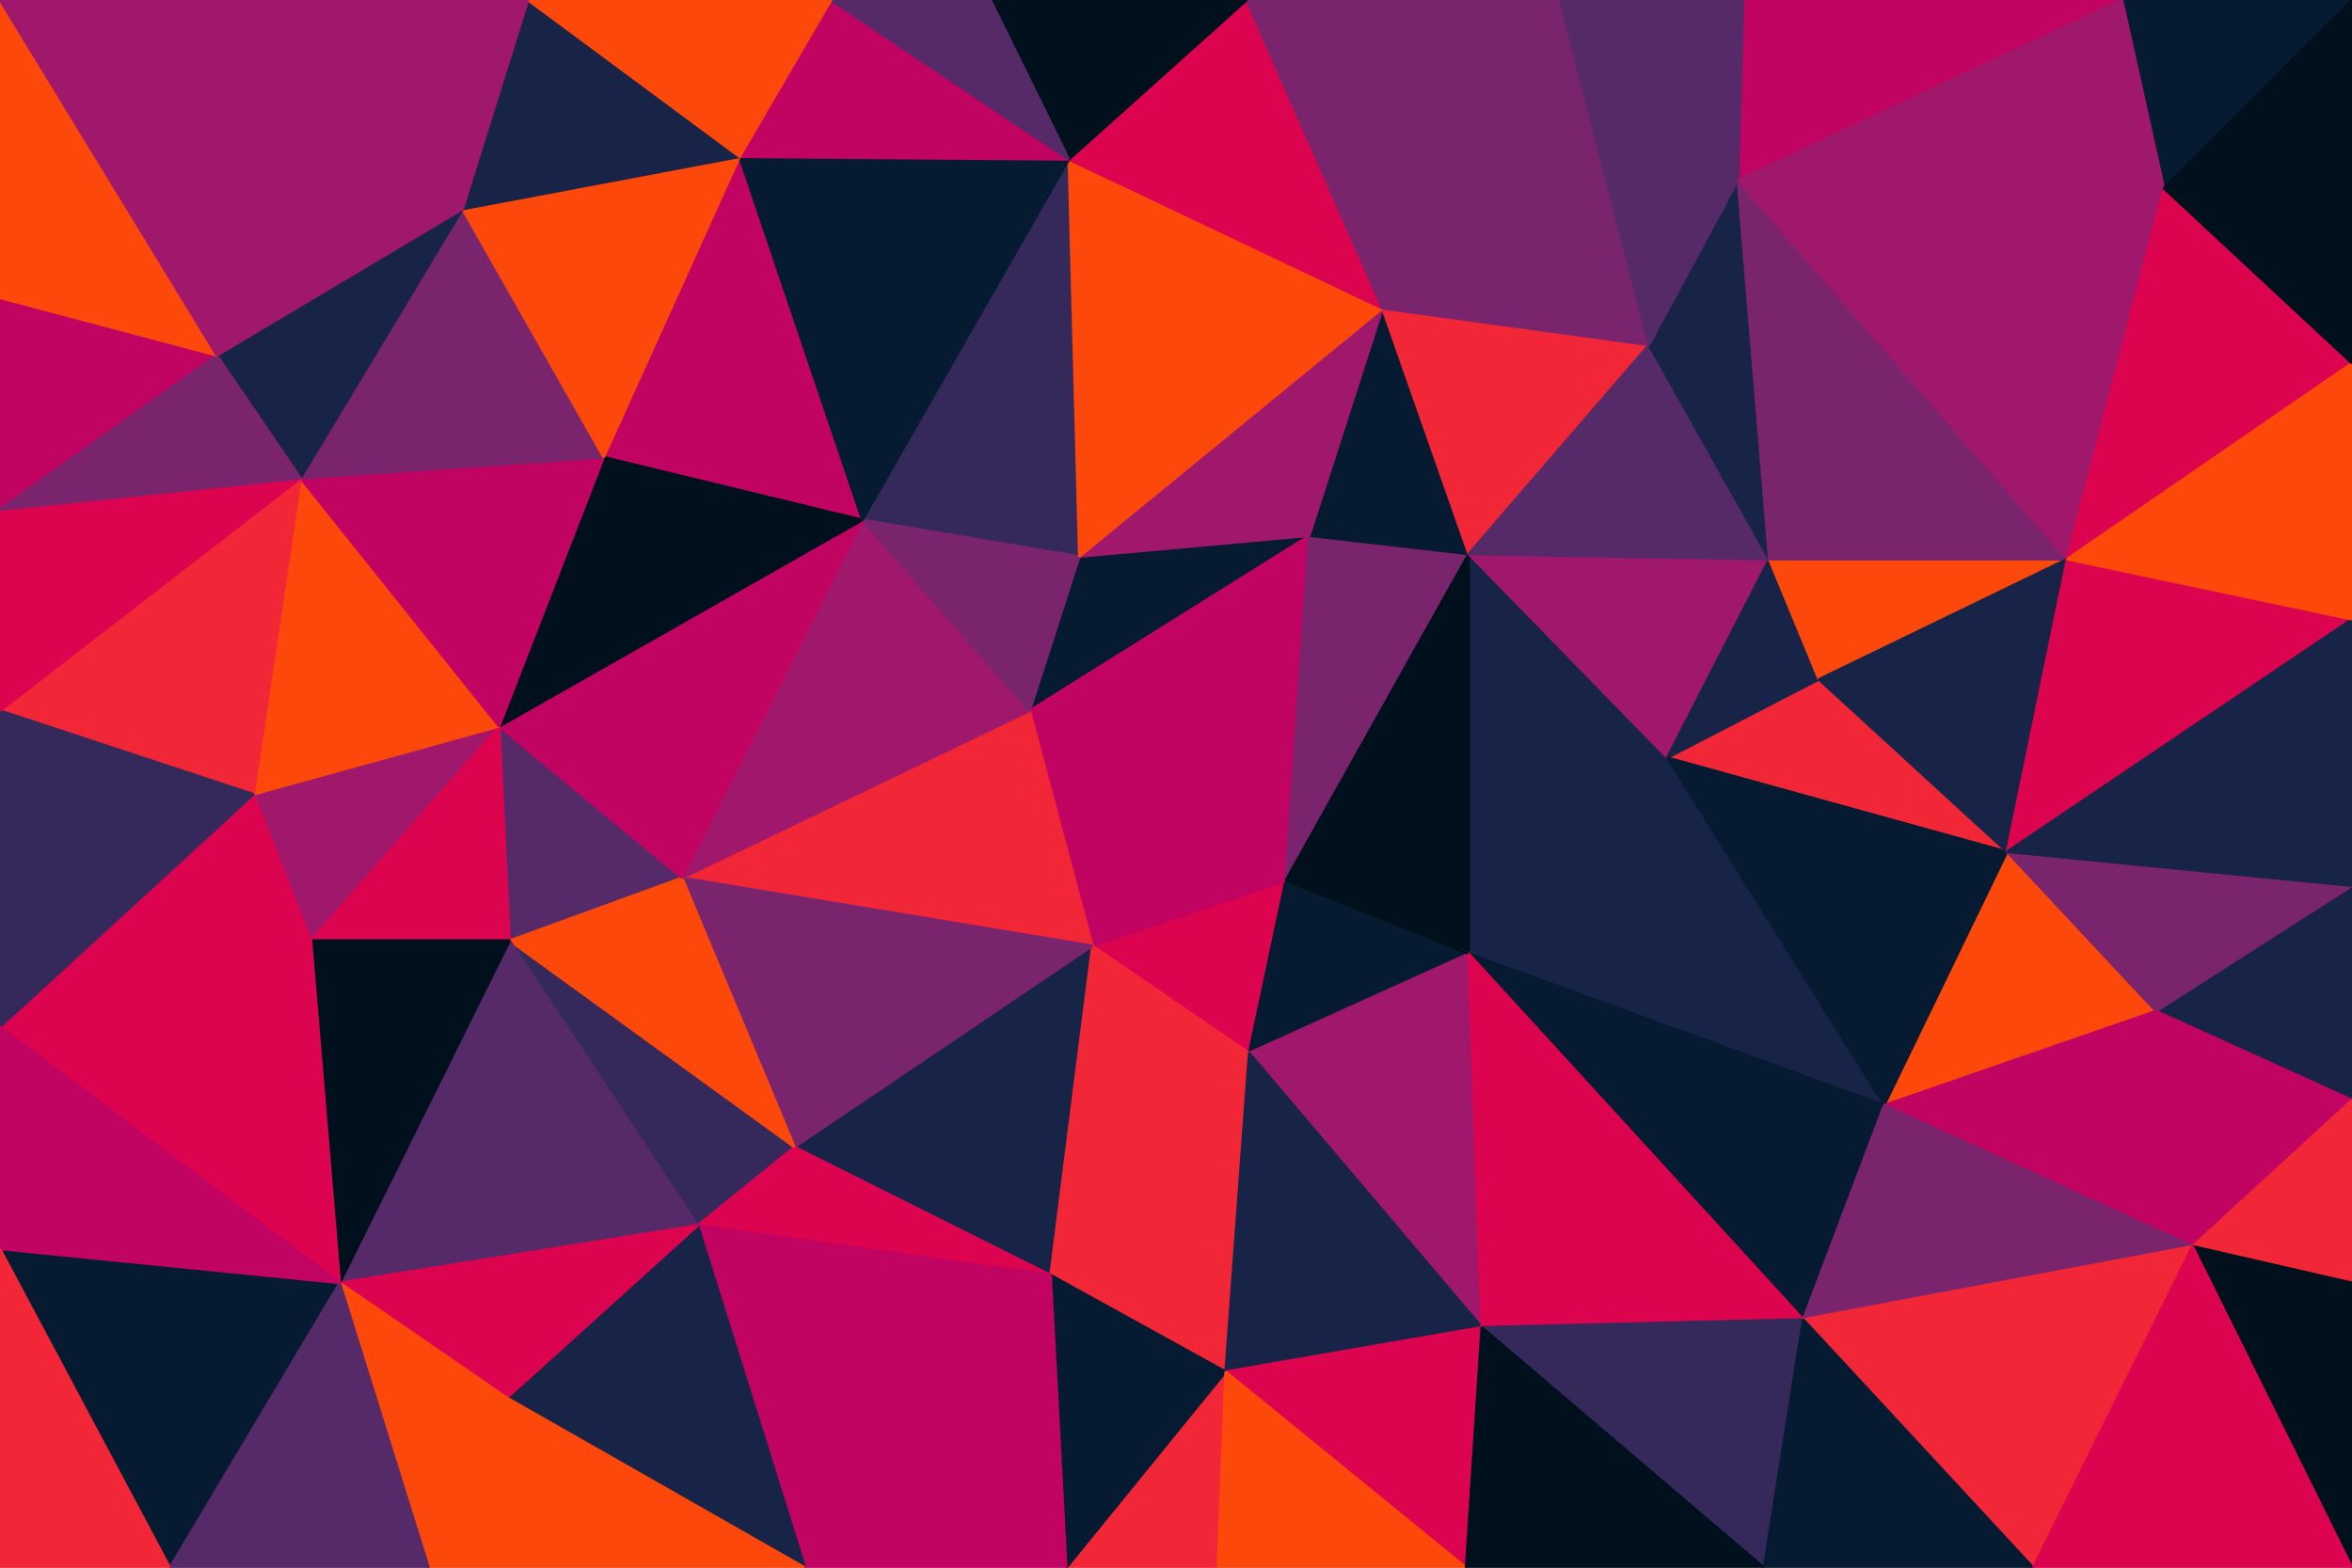 <svg id="visual" viewBox="0 0 900 600" width="900" height="600" xmlns="http://www.w3.org/2000/svg" xmlns:xlink="http://www.w3.org/1999/xlink" version="1.1"><g stroke-width="1" stroke-linejoin="bevel"><path d="M492 337L418 362L478 403Z" fill="#dc034f" stroke="#dc034f"></path><path d="M478 403L562 365L492 337Z" fill="#061b32" stroke="#061b32"></path><path d="M413 213L394 272L501 205Z" fill="#061b32" stroke="#061b32"></path><path d="M492 337L394 272L418 362Z" fill="#c10361" stroke="#c10361"></path><path d="M304 439L402 488L418 362Z" fill="#182348" stroke="#182348"></path><path d="M418 362L402 488L478 403Z" fill="#f12637" stroke="#f12637"></path><path d="M478 403L567 508L562 365Z" fill="#9f186b" stroke="#9f186b"></path><path d="M501 205L394 272L492 337Z" fill="#c10361" stroke="#c10361"></path><path d="M402 488L469 525L478 403Z" fill="#f12637" stroke="#f12637"></path><path d="M562 212L501 205L492 337Z" fill="#7b246e" stroke="#7b246e"></path><path d="M261 336L418 362L394 272Z" fill="#f12637" stroke="#f12637"></path><path d="M261 336L304 439L418 362Z" fill="#7b246e" stroke="#7b246e"></path><path d="M408 600L466 600L469 525Z" fill="#f12637" stroke="#f12637"></path><path d="M469 525L567 508L478 403Z" fill="#182348" stroke="#182348"></path><path d="M638 290L562 212L562 365Z" fill="#182348" stroke="#182348"></path><path d="M562 365L562 212L492 337Z" fill="#00101c" stroke="#00101c"></path><path d="M721 423L638 290L562 365Z" fill="#182348" stroke="#182348"></path><path d="M330 199L261 336L394 272Z" fill="#9f186b" stroke="#9f186b"></path><path d="M409 61L330 199L413 213Z" fill="#35285b" stroke="#35285b"></path><path d="M413 213L330 199L394 272Z" fill="#7b246e" stroke="#7b246e"></path><path d="M195 360L267 469L304 439Z" fill="#35285b" stroke="#35285b"></path><path d="M304 439L267 469L402 488Z" fill="#dc034f" stroke="#dc034f"></path><path d="M408 600L469 525L402 488Z" fill="#061b32" stroke="#061b32"></path><path d="M469 525L561 600L567 508Z" fill="#dc034f" stroke="#dc034f"></path><path d="M308 600L408 600L402 488Z" fill="#c10361" stroke="#c10361"></path><path d="M466 600L561 600L469 525Z" fill="#fc490b" stroke="#fc490b"></path><path d="M768 326L696 260L638 290Z" fill="#f12637" stroke="#f12637"></path><path d="M562 212L529 118L501 205Z" fill="#061b32" stroke="#061b32"></path><path d="M501 205L529 118L413 213Z" fill="#9f186b" stroke="#9f186b"></path><path d="M631 132L529 118L562 212Z" fill="#f12637" stroke="#f12637"></path><path d="M721 423L562 365L690 505Z" fill="#061b32" stroke="#061b32"></path><path d="M638 290L677 214L562 212Z" fill="#9f186b" stroke="#9f186b"></path><path d="M696 260L677 214L638 290Z" fill="#182348" stroke="#182348"></path><path d="M191 278L195 360L261 336Z" fill="#562968" stroke="#562968"></path><path d="M261 336L195 360L304 439Z" fill="#fc490b" stroke="#fc490b"></path><path d="M690 505L562 365L567 508Z" fill="#dc034f" stroke="#dc034f"></path><path d="M675 600L690 505L567 508Z" fill="#35285b" stroke="#35285b"></path><path d="M267 469L308 600L402 488Z" fill="#c10361" stroke="#c10361"></path><path d="M194 535L308 600L267 469Z" fill="#182348" stroke="#182348"></path><path d="M330 199L191 278L261 336Z" fill="#c10361" stroke="#c10361"></path><path d="M677 214L631 132L562 212Z" fill="#562968" stroke="#562968"></path><path d="M283 60L231 175L330 199Z" fill="#c10361" stroke="#c10361"></path><path d="M330 199L231 175L191 278Z" fill="#00101c" stroke="#00101c"></path><path d="M529 118L409 61L413 213Z" fill="#fc490b" stroke="#fc490b"></path><path d="M477 0L409 61L529 118Z" fill="#dc034f" stroke="#dc034f"></path><path d="M825 387L768 326L721 423Z" fill="#fc490b" stroke="#fc490b"></path><path d="M721 423L768 326L638 290Z" fill="#061b32" stroke="#061b32"></path><path d="M696 260L791 214L677 214Z" fill="#fc490b" stroke="#fc490b"></path><path d="M677 214L665 69L631 132Z" fill="#182348" stroke="#182348"></path><path d="M130 491L267 469L195 360Z" fill="#562968" stroke="#562968"></path><path d="M130 491L194 535L267 469Z" fill="#dc034f" stroke="#dc034f"></path><path d="M561 600L675 600L567 508Z" fill="#00101c" stroke="#00101c"></path><path d="M839 477L825 387L721 423Z" fill="#c10361" stroke="#c10361"></path><path d="M97 304L119 360L191 278Z" fill="#9f186b" stroke="#9f186b"></path><path d="M191 278L119 360L195 360Z" fill="#dc034f" stroke="#dc034f"></path><path d="M409 61L283 60L330 199Z" fill="#061b32" stroke="#061b32"></path><path d="M115 183L97 304L191 278Z" fill="#fc490b" stroke="#fc490b"></path><path d="M119 360L130 491L195 360Z" fill="#00101c" stroke="#00101c"></path><path d="M791 214L665 69L677 214Z" fill="#7b246e" stroke="#7b246e"></path><path d="M631 132L597 0L529 118Z" fill="#7b246e" stroke="#7b246e"></path><path d="M768 326L791 214L696 260Z" fill="#182348" stroke="#182348"></path><path d="M597 0L477 0L529 118Z" fill="#7b246e" stroke="#7b246e"></path><path d="M409 61L318 0L283 60Z" fill="#c10361" stroke="#c10361"></path><path d="M839 477L721 423L690 505Z" fill="#7b246e" stroke="#7b246e"></path><path d="M768 326L900 237L791 214Z" fill="#dc034f" stroke="#dc034f"></path><path d="M115 183L191 278L231 175Z" fill="#c10361" stroke="#c10361"></path><path d="M0 478L65 600L130 491Z" fill="#061b32" stroke="#061b32"></path><path d="M477 0L379 0L409 61Z" fill="#00101c" stroke="#00101c"></path><path d="M130 491L164 600L194 535Z" fill="#fc490b" stroke="#fc490b"></path><path d="M194 535L164 600L308 600Z" fill="#fc490b" stroke="#fc490b"></path><path d="M665 69L597 0L631 132Z" fill="#562968" stroke="#562968"></path><path d="M177 80L115 183L231 175Z" fill="#7b246e" stroke="#7b246e"></path><path d="M379 0L318 0L409 61Z" fill="#562968" stroke="#562968"></path><path d="M283 60L177 80L231 175Z" fill="#fc490b" stroke="#fc490b"></path><path d="M778 600L839 477L690 505Z" fill="#f12637" stroke="#f12637"></path><path d="M675 600L778 600L690 505Z" fill="#061b32" stroke="#061b32"></path><path d="M202 0L177 80L283 60Z" fill="#182348" stroke="#182348"></path><path d="M812 0L667 0L665 69Z" fill="#c10361" stroke="#c10361"></path><path d="M665 69L667 0L597 0Z" fill="#562968" stroke="#562968"></path><path d="M900 421L900 339L825 387Z" fill="#182348" stroke="#182348"></path><path d="M825 387L900 339L768 326Z" fill="#7b246e" stroke="#7b246e"></path><path d="M791 214L828 72L665 69Z" fill="#9f186b" stroke="#9f186b"></path><path d="M177 80L83 136L115 183Z" fill="#182348" stroke="#182348"></path><path d="M115 183L0 272L97 304Z" fill="#f12637" stroke="#f12637"></path><path d="M839 477L900 421L825 387Z" fill="#c10361" stroke="#c10361"></path><path d="M900 491L900 421L839 477Z" fill="#f12637" stroke="#f12637"></path><path d="M318 0L202 0L283 60Z" fill="#fc490b" stroke="#fc490b"></path><path d="M177 80L130 0L83 136Z" fill="#9f186b" stroke="#9f186b"></path><path d="M900 600L900 491L839 477Z" fill="#00101c" stroke="#00101c"></path><path d="M900 339L900 237L768 326Z" fill="#182348" stroke="#182348"></path><path d="M0 393L130 491L119 360Z" fill="#dc034f" stroke="#dc034f"></path><path d="M130 491L65 600L164 600Z" fill="#562968" stroke="#562968"></path><path d="M0 393L119 360L97 304Z" fill="#dc034f" stroke="#dc034f"></path><path d="M0 272L0 393L97 304Z" fill="#35285b" stroke="#35285b"></path><path d="M0 195L0 272L115 183Z" fill="#dc034f" stroke="#dc034f"></path><path d="M900 139L828 72L791 214Z" fill="#dc034f" stroke="#dc034f"></path><path d="M0 393L0 478L130 491Z" fill="#c10361" stroke="#c10361"></path><path d="M0 114L0 195L83 136Z" fill="#c10361" stroke="#c10361"></path><path d="M83 136L0 195L115 183Z" fill="#7b246e" stroke="#7b246e"></path><path d="M202 0L130 0L177 80Z" fill="#9f186b" stroke="#9f186b"></path><path d="M900 237L900 139L791 214Z" fill="#fc490b" stroke="#fc490b"></path><path d="M778 600L900 600L839 477Z" fill="#dc034f" stroke="#dc034f"></path><path d="M900 0L812 0L828 72Z" fill="#061b32" stroke="#061b32"></path><path d="M828 72L812 0L665 69Z" fill="#9f186b" stroke="#9f186b"></path><path d="M0 478L0 600L65 600Z" fill="#f12637" stroke="#f12637"></path><path d="M0 0L0 114L83 136Z" fill="#fc490b" stroke="#fc490b"></path><path d="M900 139L900 0L828 72Z" fill="#00101c" stroke="#00101c"></path><path d="M130 0L0 0L83 136Z" fill="#9f186b" stroke="#9f186b"></path></g></svg>